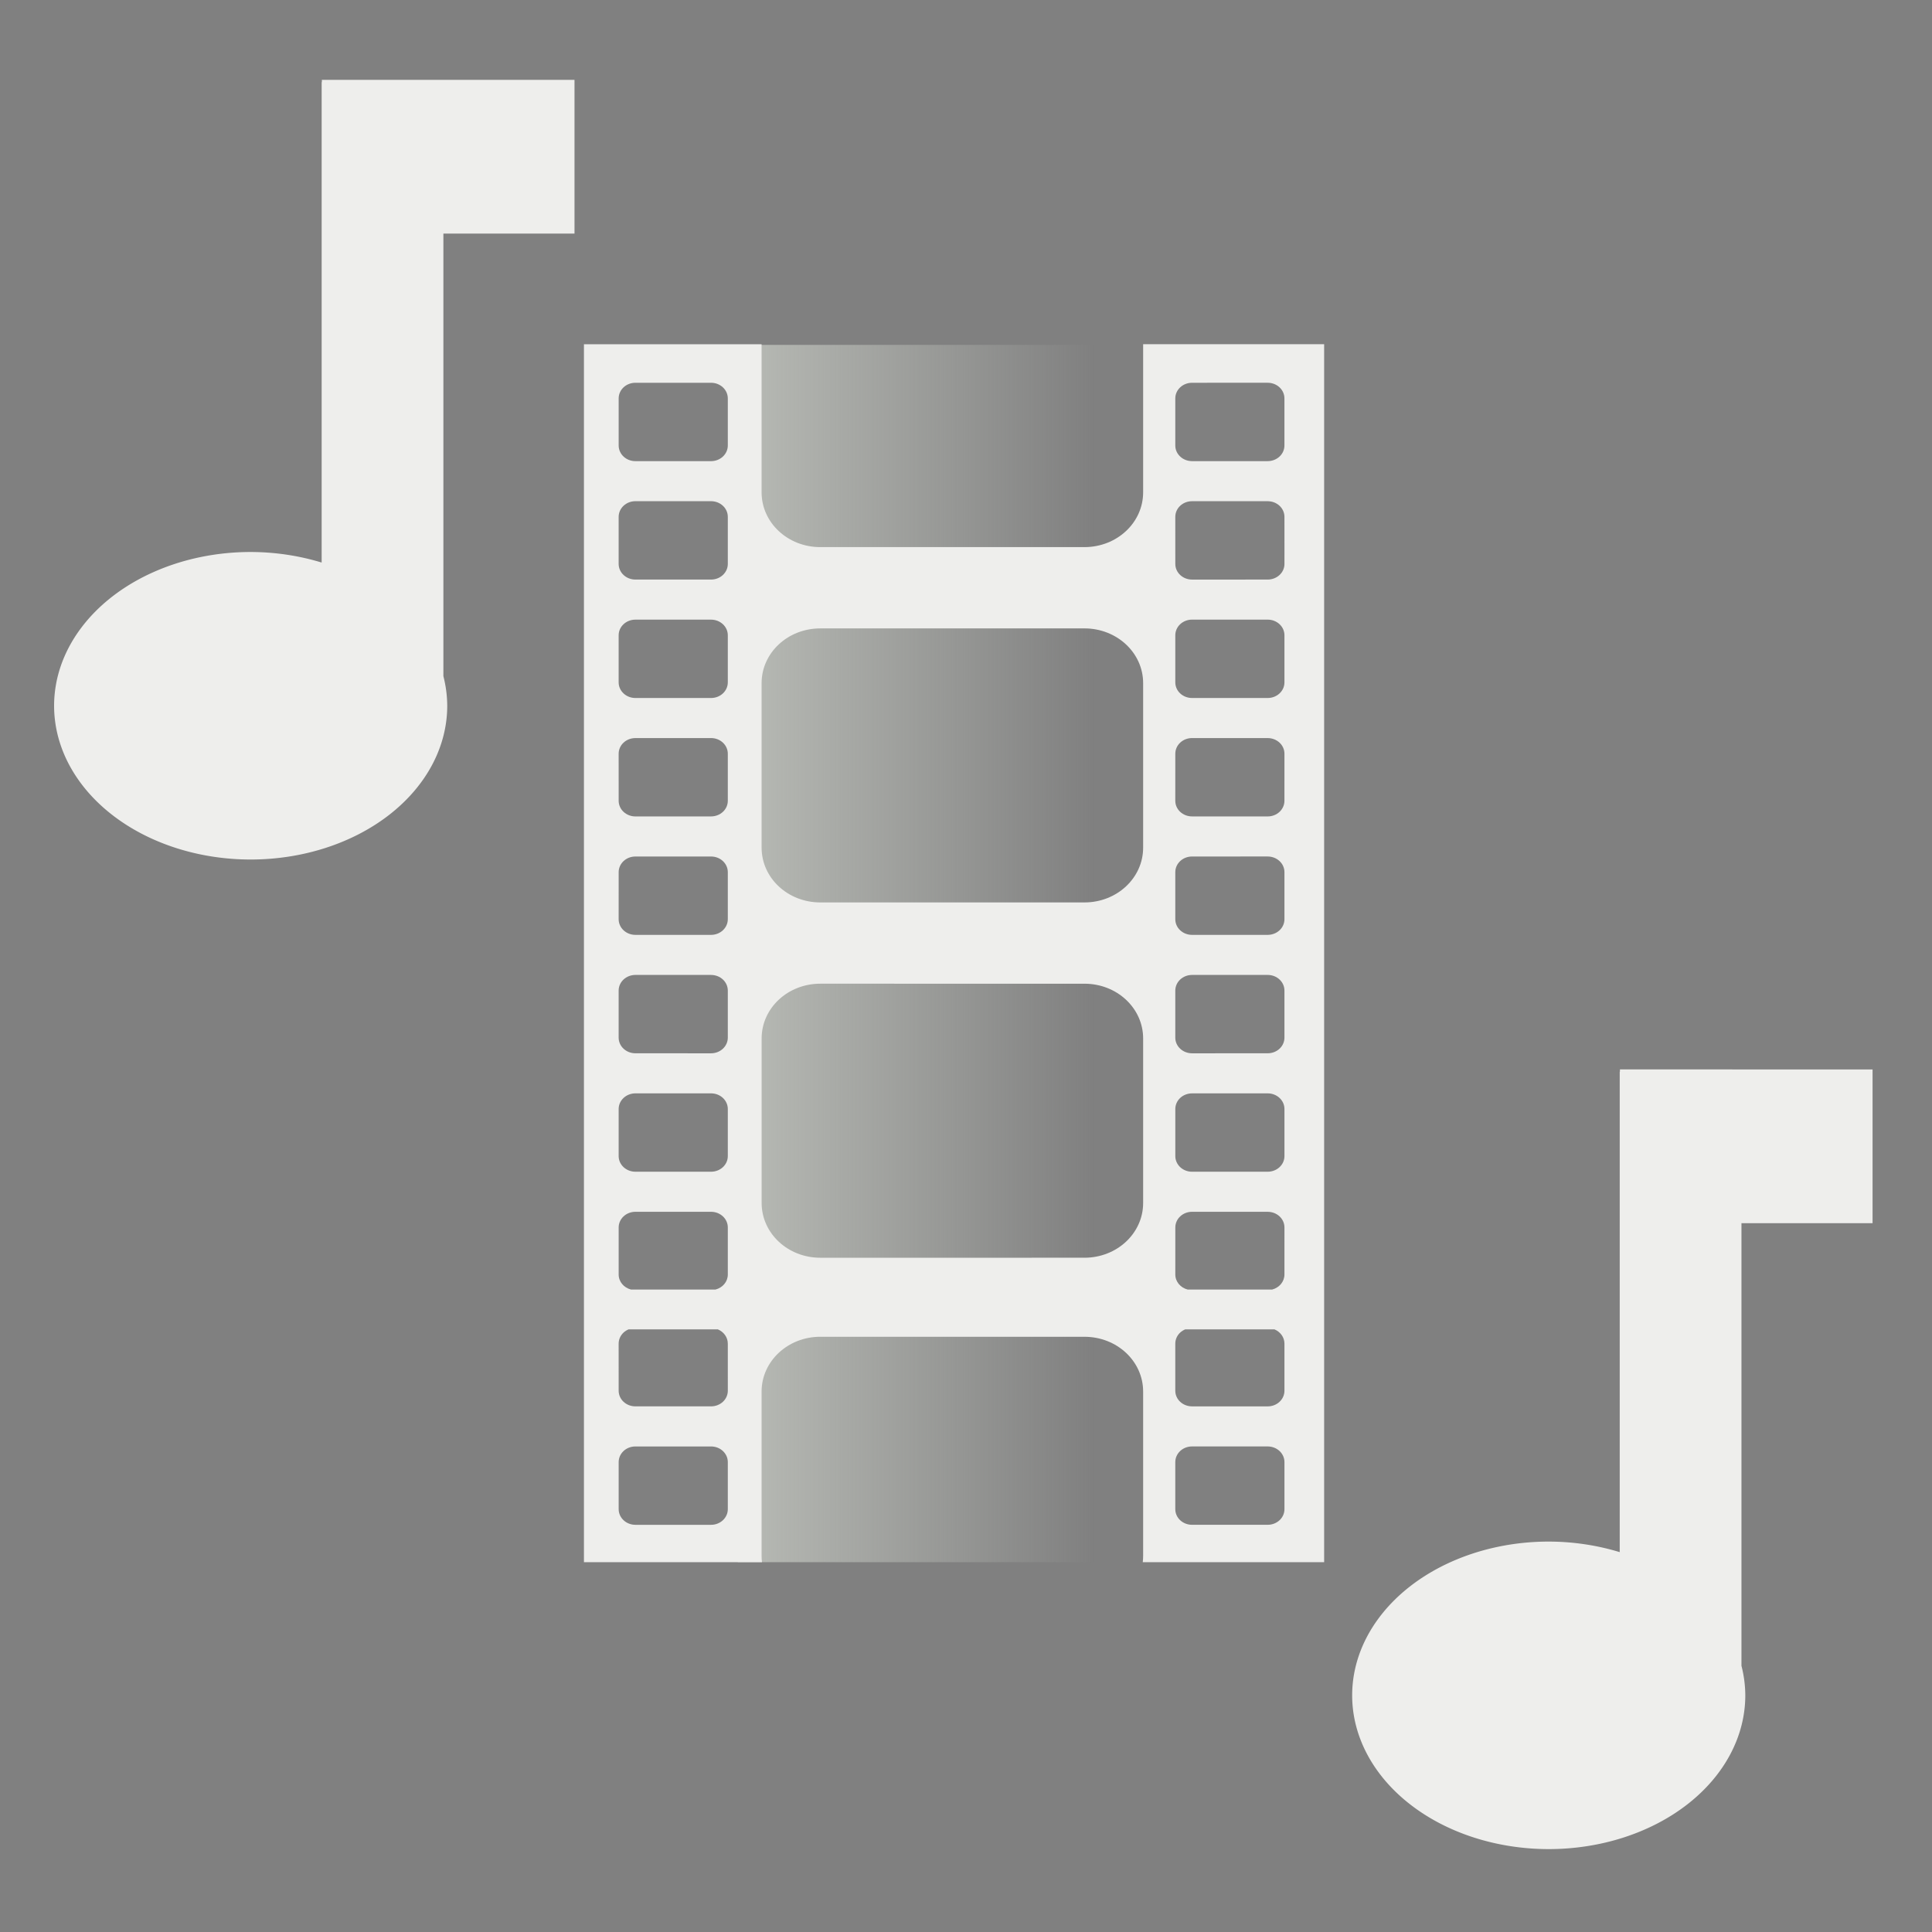 <?xml version="1.0" encoding="UTF-8" standalone="no"?>
<!-- Created with Inkscape (http://www.inkscape.org/) -->

<svg
   xmlns:osb="http://www.openswatchbook.org/uri/2009/osb"
   xmlns:dc="http://purl.org/dc/elements/1.1/"
   xmlns:cc="http://creativecommons.org/ns#"
   xmlns:rdf="http://www.w3.org/1999/02/22-rdf-syntax-ns#"
   xmlns:svg="http://www.w3.org/2000/svg"
   xmlns="http://www.w3.org/2000/svg"
   xmlns:xlink="http://www.w3.org/1999/xlink"
   xmlns:sodipodi="http://sodipodi.sourceforge.net/DTD/sodipodi-0.dtd"
   xmlns:inkscape="http://www.inkscape.org/namespaces/inkscape"
   width="256px"
   height="256px"
   viewBox="0 0 256 256"
   version="1.1"
   id="SVGRoot"
   sodipodi:docname="icon_videoconversions2_W.svg"
   inkscape:version="0.92.4 (5da689c313, 2019-01-14)"
   enable-background="new">
  <rect x="0" y="0" width="256" height="256" fill="#808080" stroke="none"/>
  <sodipodi:namedview
     id="base"
     pagecolor="#ffffff"
     bordercolor="#666666"
     borderopacity="1.0"
     inkscape:pageopacity="0.0"
     inkscape:pageshadow="2"
     inkscape:zoom="2.6657926"
     inkscape:cx="-43.24223"
     inkscape:cy="144.57773"
     inkscape:document-units="px"
     inkscape:current-layer="layer1"
     showgrid="true"
     inkscape:window-width="1920"
     inkscape:window-height="1015"
     inkscape:window-x="0"
     inkscape:window-y="0"
     inkscape:window-maximized="1"
     inkscape:grid-bbox="true"
     inkscape:measure-start="110,130"
     inkscape:measure-end="0,0"
     showguides="false">
    <inkscape:grid
       type="xygrid"
       id="grid5114" />
  </sodipodi:namedview>
  <defs
     id="defs4485">
    <linearGradient
       inkscape:collect="always"
       id="linearGradient881">
      <stop
         style="stop-color:#d3d7cf;stop-opacity:1;"
         offset="0"
         id="stop877" />
      <stop
         style="stop-color:#d3d7cf;stop-opacity:0;"
         offset="1"
         id="stop879" />
    </linearGradient>
    <inkscape:path-effect
       effect="bspline"
       id="path-effect4551"
       is_visible="true"
       weight="33.333"
       steps="2"
       helper_size="0"
       apply_no_weight="true"
       apply_with_weight="true"
       only_selected="false" />
    <inkscape:path-effect
       effect="skeletal"
       id="path-effect4547"
       is_visible="true"
       pattern="M 0,5 C 0,2.24 2.24,0 5,0 7.76,0 10,2.24 10,5 10,7.76 7.76,10 5,10 2.24,10 0,7.76 0,5 Z"
       copytype="single_stretched"
       prop_scale="1"
       scale_y_rel="false"
       spacing="0"
       normal_offset="0"
       tang_offset="0"
       prop_units="false"
       vertical_pattern="false"
       fuse_tolerance="0" />
    <inkscape:path-effect
       effect="bspline"
       id="path-effect4545"
       is_visible="true"
       weight="33.333"
       steps="2"
       helper_size="0"
       apply_no_weight="true"
       apply_with_weight="true"
       only_selected="false" />
    <inkscape:path-effect
       effect="skeletal"
       id="path-effect4541"
       is_visible="true"
       pattern="M 0,5 C 0,2.24 2.24,0 5,0 7.76,0 10,2.24 10,5 10,7.76 7.76,10 5,10 2.24,10 0,7.76 0,5 Z"
       copytype="single_stretched"
       prop_scale="1"
       scale_y_rel="false"
       spacing="0"
       normal_offset="0"
       tang_offset="0"
       prop_units="false"
       vertical_pattern="false"
       fuse_tolerance="0" />
    <inkscape:path-effect
       effect="spiro"
       id="path-effect4539"
       is_visible="true" />
    <inkscape:path-effect
       effect="bspline"
       id="path-effect4535"
       is_visible="true"
       weight="33.333"
       steps="2"
       helper_size="0"
       apply_no_weight="true"
       apply_with_weight="true"
       only_selected="false" />
    <inkscape:path-effect
       effect="skeletal"
       id="path-effect4531"
       is_visible="true"
       pattern="M 0,5 C 0,2.24 2.24,0 5,0 7.76,0 10,2.24 10,5 10,7.76 7.76,10 5,10 2.24,10 0,7.76 0,5 Z"
       copytype="single_stretched"
       prop_scale="1"
       scale_y_rel="false"
       spacing="0"
       normal_offset="0"
       tang_offset="0"
       prop_units="false"
       vertical_pattern="false"
       fuse_tolerance="0" />
    <inkscape:path-effect
       effect="bspline"
       id="path-effect4529"
       is_visible="true"
       weight="33.333"
       steps="2"
       helper_size="0"
       apply_no_weight="true"
       apply_with_weight="true"
       only_selected="false" />
    <inkscape:path-effect
       effect="skeletal"
       id="path-effect4525"
       is_visible="true"
       pattern="M 0,5 C 0,2.24 2.24,0 5,0 7.76,0 10,2.24 10,5 10,7.76 7.76,10 5,10 2.24,10 0,7.76 0,5 Z"
       copytype="single_stretched"
       prop_scale="1"
       scale_y_rel="false"
       spacing="0"
       normal_offset="0"
       tang_offset="0"
       prop_units="false"
       vertical_pattern="false"
       fuse_tolerance="0" />
    <inkscape:path-effect
       effect="bspline"
       id="path-effect4523"
       is_visible="true"
       weight="33.333"
       steps="2"
       helper_size="0"
       apply_no_weight="true"
       apply_with_weight="true"
       only_selected="false" />
    <inkscape:path-effect
       effect="bspline"
       id="path-effect4519"
       is_visible="true"
       weight="33.333"
       steps="2"
       helper_size="0"
       apply_no_weight="true"
       apply_with_weight="true"
       only_selected="false" />
    <linearGradient
       inkscape:collect="always"
       id="linearGradient4752">
      <stop
         style="stop-color:#888a85;stop-opacity:1;"
         offset="0"
         id="stop4748" />
      <stop
         style="stop-color:#888a85;stop-opacity:0;"
         offset="1"
         id="stop4750" />
    </linearGradient>
    <pattern
       inkscape:isstock="true"
       inkscape:stockid="Stripes 1:1"
       id="Strips1_1"
       patternTransform="translate(0,0) scale(10,10)"
       height="1"
       width="2"
       patternUnits="userSpaceOnUse"
       inkscape:collect="always">
      <rect
         id="rect5447"
         height="2"
         width="1"
         y="-0.5"
         x="0"
         style="fill:black;stroke:none" />
    </pattern>
    <linearGradient
       id="linearGradient4727"
       osb:paint="solid">
      <stop
         style="stop-color:#ce5c00;stop-opacity:1;"
         offset="0"
         id="stop4725" />
    </linearGradient>
    <pattern
       patternUnits="userSpaceOnUse"
       width="55"
       height="90"
       patternTransform="translate(-60,50.5)"
       id="pattern6214">
      <g
         style="fill:url(#Strips1_1);fill-opacity:1"
         transform="translate(-15,-28.5)"
         id="g4691">
        <rect
           style="opacity:0.815;fill:url(#Strips1_1);fill-opacity:1;stroke:none;stroke-width:4.527;stroke-linecap:round;stroke-linejoin:bevel;stroke-miterlimit:17.6;stroke-dasharray:none;stroke-dashoffset:0;stroke-opacity:1;paint-order:stroke fill markers"
           id="rect4683"
           width="30"
           height="30"
           x="40"
           y="59"
           ry="7.9" />
        <path
           inkscape:connector-curvature="0"
           style="opacity:0.815;fill:url(#Strips1_1);fill-opacity:1;stroke:none;stroke-width:8.601;stroke-linecap:round;stroke-linejoin:bevel;stroke-miterlimit:17.6;stroke-dasharray:none;stroke-dashoffset:0;stroke-opacity:1;paint-order:stroke fill markers"
           d="m 15,28.5 v 90 l 45,-45 z"
           id="path4687" />
      </g>
    </pattern>
    <linearGradient
       inkscape:collect="always"
       xlink:href="#linearGradient4752"
       id="linearGradient4754"
       x1="11.826"
       y1="245.717"
       x2="149.787"
       y2="106.138"
       gradientUnits="userSpaceOnUse"
       gradientTransform="matrix(0.954,0,0,0.954,5.39,5.595)" />
    <linearGradient
       inkscape:collect="always"
       xlink:href="#linearGradient4560"
       id="linearGradient4562"
       x1="-11.593"
       y1="128.662"
       x2="268.939"
       y2="128.662"
       gradientUnits="userSpaceOnUse"
       gradientTransform="matrix(0.496,-0.004,0.004,0.489,24.786,29.279)" />
    <linearGradient
       inkscape:collect="always"
       id="linearGradient4560">
      <stop
         style="stop-color:#380000;stop-opacity:1;"
         offset="0"
         id="stop4556" />
      <stop
         style="stop-color:#380000;stop-opacity:0;"
         offset="1"
         id="stop4558" />
    </linearGradient>
    <linearGradient
       inkscape:collect="always"
       xlink:href="#linearGradient881"
       id="linearGradient883"
       x1="75"
       y1="126"
       x2="145"
       y2="126"
       gradientUnits="userSpaceOnUse" />
  </defs>
  <g
     inkscape:groupmode="layer"
     id="layer3"
     inkscape:label="sfondo"
     style="display:none">
    <rect
       style="display:inline;opacity:1;fill:#eeeeec;fill-opacity:1;stroke:none;stroke-width:7.004;stroke-linecap:round;stroke-linejoin:bevel;stroke-miterlimit:17.6;stroke-dasharray:none;stroke-dashoffset:0;stroke-opacity:0.976;paint-order:stroke fill markers"
       id="rect4568-3"
       width="222.072"
       height="222.072"
       x="16.675"
       y="18"
       ry="22.66" />
  </g>
  <g
     inkscape:groupmode="layer"
     id="layer1"
     inkscape:label="preset"
     style="display:inline">
    <path
       inkscape:connector-curvature="0"
       id="path978"
       d="M 97.097,45.7 97.772,207 H 154.429 L 153.755,45.7 Z"
       style="display:inline;opacity:1;fill:url(#linearGradient883);fill-opacity:1;stroke:none;stroke-width:6.037;stroke-linecap:round;stroke-linejoin:bevel;stroke-miterlimit:17.6;stroke-dasharray:none;stroke-dashoffset:0;stroke-opacity:0.976;paint-order:stroke fill markers" />
    <path
       style="display:inline;opacity:1;fill:url(#linearGradient4562);fill-opacity:1;stroke:none;stroke-width:0.64"
       d="M 431.273,-1.157 328.847,102.854 365.322,139.549 467.511,35.779 Z"
       id="rect5216"
       inkscape:connector-curvature="0" />
    <path
       style="display:inline;opacity:1;fill:#eeeeec;fill-opacity:1;fill-rule:nonzero;stroke:none;stroke-width:7.731;stroke-linecap:square;stroke-linejoin:round;stroke-miterlimit:4;stroke-dasharray:none;stroke-dashoffset:0;stroke-opacity:1;paint-order:stroke fill markers"
       d="m 42.649,10.579 v 0.307 h -0.028 v 63.655 a 26.047,20.374 0 0 0 -9.406,-1.399 26.047,20.374 0 0 0 -26.046,20.375 26.047,20.374 0 0 0 26.046,20.374 26.047,20.374 0 0 0 26.046,-20.374 26.047,20.374 0 0 0 -0.509,-3.919 V 30.953 h 17.373 V 10.579 Z"
       id="path906"
       inkscape:connector-curvature="0" />
    <path
       inkscape:connector-curvature="0"
       id="path852"
       d="m 214.649,141.704 v 0.307 h -0.028 v 63.655 a 26.047,20.374 0 0 0 -9.406,-1.399 26.047,20.374 0 0 0 -26.046,20.375 26.047,20.374 0 0 0 26.046,20.374 26.047,20.374 0 0 0 26.046,-20.374 26.047,20.374 0 0 0 -0.509,-3.919 v -58.644 h 17.373 v -20.374 z"
       style="display:inline;opacity:1;fill:#eeeeec;fill-opacity:1;fill-rule:nonzero;stroke:none;stroke-width:7.731;stroke-linecap:square;stroke-linejoin:round;stroke-miterlimit:4;stroke-dasharray:none;stroke-dashoffset:0;stroke-opacity:1;paint-order:stroke fill markers" />
    <path
       style="display:inline;opacity:1;fill:#eeeeec;fill-opacity:1;stroke:none;stroke-width:5.496;stroke-linecap:round;stroke-linejoin:bevel;stroke-miterlimit:17.6;stroke-dasharray:none;stroke-dashoffset:0;stroke-opacity:0.976;paint-order:stroke fill markers"
       d="m 77.375,45.613 v 125.26 3.877 32.248 h 23.59 c -0.032,-0.27 -0.051,-0.542 -0.051,-0.82 V 184.392 c 0,-2.012 0.87,-3.826 2.275,-5.139 1.406,-1.312 3.349,-2.125 5.504,-2.125 v 0.002 h 35.002 c 4.309,-1e-5 7.777,3.239 7.777,7.262 v 21.785 c 0,0.278 -0.018,0.551 -0.051,0.82 h 24.035 v -30.848 -5.277 -125.26 h -23.984 v 19.619 c 0,4.023 -3.47,7.264 -7.779,7.264 h -35 c -4.309,0 -7.779,-3.24 -7.779,-7.264 V 45.613 Z m 90.594,5.104 c 1.233,0 2.225,0.927 2.225,2.078 v 6.232 c 0,1.151 -0.992,2.076 -2.225,2.076 h -10.012 c -1.233,0 -2.225,-0.925 -2.225,-2.076 v -6.234 c 0,-0.575 0.248,-1.093 0.65,-1.469 0.402,-0.375 0.958,-0.605 1.574,-0.605 z m -83.77,0.002 h 10.014 c 1.233,8e-6 2.225,0.925 2.225,2.076 v 6.232 c 0,1.151 -0.992,2.078 -2.225,2.078 h -10.014 c -1.233,8e-6 -2.223,-0.927 -2.223,-2.078 v -6.232 c -10e-6,-0.575 0.246,-1.095 0.648,-1.471 0.402,-0.375 0.958,-0.605 1.574,-0.605 z m 0.002,15.691 h 10.01 c 1.233,0 2.227,0.925 2.227,2.076 v 6.232 c -1e-5,1.151 -0.992,2.078 -2.225,2.078 h -10.012 c -1.233,0 -2.227,-0.925 -2.227,-2.076 v -6.234 c -1e-5,-0.575 0.248,-1.092 0.65,-1.467 v -0.002 c 0.402,-0.375 0.96,-0.607 1.576,-0.607 z m 73.756,0.002 h 10.012 c 1.233,8e-6 2.227,0.925 2.227,2.076 l 0.002,6.232 c 0,1.151 -0.996,2.076 -2.229,2.076 l -10.012,0.002 c -1.233,-8e-6 -2.223,-0.927 -2.223,-2.078 l -0.002,-6.232 c 0,-0.575 0.248,-1.095 0.65,-1.471 0.402,-0.375 0.958,-0.605 1.574,-0.605 z m 0,15.691 h 10.012 c 1.233,0 2.227,0.925 2.227,2.076 v 6.234 c 0,1.151 -0.994,2.076 -2.227,2.076 H 157.957 c -1.233,0 -2.223,-0.925 -2.223,-2.076 v -6.234 c 0,-0.575 0.247,-1.094 0.648,-1.469 0.402,-0.375 0.958,-0.607 1.574,-0.607 z m -73.756,0.002 h 10.01 c 1.233,0 2.227,0.923 2.227,2.074 v 6.234 c 0,1.151 -0.994,2.076 -2.227,2.076 h -10.01 c -1.233,0 -2.227,-0.925 -2.227,-2.076 v -6.234 c -1e-5,-0.575 0.248,-1.093 0.65,-1.469 0.402,-0.375 0.96,-0.605 1.576,-0.605 z m 59.492,1.16 c 4.309,0 7.779,3.237 7.779,7.26 v 21.787 c 0,4.023 -3.47,7.264 -7.779,7.264 h -35 c -4.309,1e-5 -7.777,-3.239 -7.777,-7.262 l -0.002,-21.789 c -1e-5,-2.012 0.87,-3.826 2.275,-5.139 1.406,-1.312 3.349,-2.119 5.504,-2.119 z m -49.48,14.531 c 1.233,0 2.225,0.927 2.225,2.078 v 6.232 c 0,1.151 -0.992,2.074 -2.225,2.074 l -10.012,0.002 c -1.233,0 -2.225,-0.927 -2.225,-2.078 l -0.002,-6.23 c 1e-5,-0.575 0.248,-1.095 0.65,-1.471 0.402,-0.375 0.96,-0.605 1.576,-0.605 z m 63.744,0 10.012,0.002 c 1.233,0 2.227,0.925 2.227,2.076 l -0.002,6.23 c 0,1.151 -0.99,2.078 -2.223,2.078 l -10.012,-0.002 c -1.233,0 -2.227,-0.925 -2.227,-2.076 l 0.002,-6.23 c 0,-0.575 0.246,-1.095 0.648,-1.471 0.402,-0.375 0.958,-0.607 1.574,-0.607 z m 10.012,15.693 c 1.233,-10e-6 2.227,0.927 2.227,2.078 v 6.232 c -10e-6,1.151 -0.994,2.076 -2.227,2.076 h -10.012 c -1.233,0 -2.225,-0.925 -2.225,-2.076 v -6.232 c 1e-5,-0.575 0.248,-1.095 0.65,-1.471 0.402,-0.375 0.958,-0.605 1.574,-0.605 z m -83.77,0.002 h 0.002 10.012 c 1.233,1e-5 2.225,0.925 2.225,2.076 v 6.23 c 0,1.151 -0.992,2.078 -2.225,2.078 h -10.014 c -1.233,0 -2.225,-0.927 -2.225,-2.078 l 0.002,-6.232 c -2e-5,-0.575 0.248,-1.093 0.65,-1.469 0.402,-0.375 0.957,-0.605 1.572,-0.605 z m 0.002,15.691 10.012,0.002 c 1.233,0 2.225,0.923 2.225,2.074 v 6.232 c 0,1.151 -0.992,2.078 -2.225,2.078 l -10.012,-0.002 c -1.233,0 -2.227,-0.925 -2.227,-2.076 v -6.232 c 0,-0.575 0.248,-1.093 0.65,-1.469 0.402,-0.375 0.96,-0.607 1.576,-0.607 z m 83.77,0 c 1.233,0 2.225,0.927 2.225,2.078 v 6.23 c 0,1.151 -0.992,2.076 -2.225,2.076 l -10.014,0.002 c -1.233,0 -2.225,-0.927 -2.225,-2.078 v -6.23 c 0,-0.575 0.25,-1.095 0.652,-1.471 0.402,-0.375 0.956,-0.605 1.572,-0.605 z m -59.275,1.162 35,0.002 c 4.309,0 7.777,3.237 7.777,7.26 v 21.787 c 0,4.023 -3.468,7.262 -7.777,7.262 l -35,0.002 c -4.309,0 -7.777,-3.242 -7.777,-7.266 v -21.787 c 0,-2.011 0.866,-3.826 2.271,-5.139 1.406,-1.312 3.351,-2.121 5.506,-2.121 z m -24.494,14.531 h 10.012 c 1.233,0 2.225,0.925 2.225,2.076 v 6.234 c 0,1.151 -0.992,2.074 -2.225,2.074 h -10.012 c -1.233,-1e-5 -2.227,-0.923 -2.227,-2.074 v -6.234 c 0,-0.575 0.248,-1.093 0.65,-1.469 0.402,-0.375 0.96,-0.607 1.576,-0.607 z m 73.756,0 h 10.012 c 1.233,-1e-5 2.227,0.925 2.227,2.076 v 6.234 c 0,1.151 -0.994,2.074 -2.227,2.074 l -10.012,0.002 c -1.233,0 -2.223,-0.927 -2.223,-2.078 v -6.232 c 1e-5,-0.575 0.247,-1.094 0.648,-1.469 0.402,-0.375 0.958,-0.605 1.574,-0.605 z m -73.756,15.693 h 10.012 c 1.233,0 2.225,0.927 2.225,2.078 v 6.232 c 0,0.96 -0.693,1.754 -1.637,1.994 h -11.191 c -0.942,-0.242 -1.635,-1.036 -1.635,-1.994 v -6.232 c 1e-5,-0.575 0.248,-1.095 0.65,-1.471 0.402,-0.375 0.96,-0.607 1.576,-0.607 z m 73.756,0 10.012,0.002 c 1.233,1e-5 2.227,0.923 2.227,2.074 l -0.002,6.232 c 0,0.958 -0.691,1.754 -1.633,1.996 h -11.189 c -0.944,-0.24 -1.639,-1.037 -1.639,-1.996 l 0.002,-6.23 c 0,-0.575 0.246,-1.095 0.648,-1.471 0.402,-0.375 0.958,-0.607 1.574,-0.607 z m -74.664,15.58 h 11.828 c 0.776,0.324 1.316,1.048 1.316,1.896 l 0.002,6.232 c -1e-5,1.151 -0.994,2.074 -2.227,2.074 h -10.014 c -1.233,-1e-5 -2.223,-0.923 -2.223,-2.074 l -0.002,-6.232 c 0,-0.575 0.248,-1.097 0.65,-1.473 0.191,-0.178 0.419,-0.32 0.668,-0.424 z m 73.758,0 h 11.822 c 0.778,0.322 1.322,1.045 1.322,1.895 v 6.234 c 0,1.151 -0.994,2.076 -2.227,2.076 l -10.012,-0.002 c -1.233,0 -2.225,-0.923 -2.225,-2.074 v -6.234 c 0,-0.575 0.246,-1.095 0.648,-1.471 0.191,-0.178 0.42,-0.32 0.67,-0.424 z m 0.906,15.512 h 10.012 c 1.233,0 2.227,0.927 2.227,2.078 v 6.232 c 0,1.151 -0.994,2.074 -2.227,2.074 H 157.957 c -1.233,0 -2.225,-0.923 -2.225,-2.074 v -6.234 c 0,-0.575 0.248,-1.095 0.65,-1.471 0.402,-0.375 0.958,-0.605 1.574,-0.605 z m -73.758,0.002 h 10.014 c 1.233,1e-5 2.225,0.925 2.225,2.076 v 6.23 c 0,1.151 -0.992,2.078 -2.225,2.078 h -10.014 c -1.233,0 -2.223,-0.927 -2.223,-2.078 v -6.23 c -10e-6,-0.575 0.246,-1.095 0.648,-1.471 0.402,-0.375 0.958,-0.605 1.574,-0.605 z"
       id="path950"
       inkscape:connector-curvature="0" />
  </g>
  <g
     style="display:none"
     inkscape:label="sfondo copia"
     id="g4738"
     inkscape:groupmode="layer">
    <rect
       ry="22.66"
       y="18"
       x="16.675"
       height="222.072"
       width="222.072"
       id="rect4736"
       style="display:inline;opacity:1;fill:url(#linearGradient4754);fill-opacity:1;stroke:none;stroke-width:7.004;stroke-linecap:round;stroke-linejoin:bevel;stroke-miterlimit:17.6;stroke-dasharray:none;stroke-dashoffset:0;stroke-opacity:0.976;paint-order:stroke fill markers" />
  </g>
</svg>
